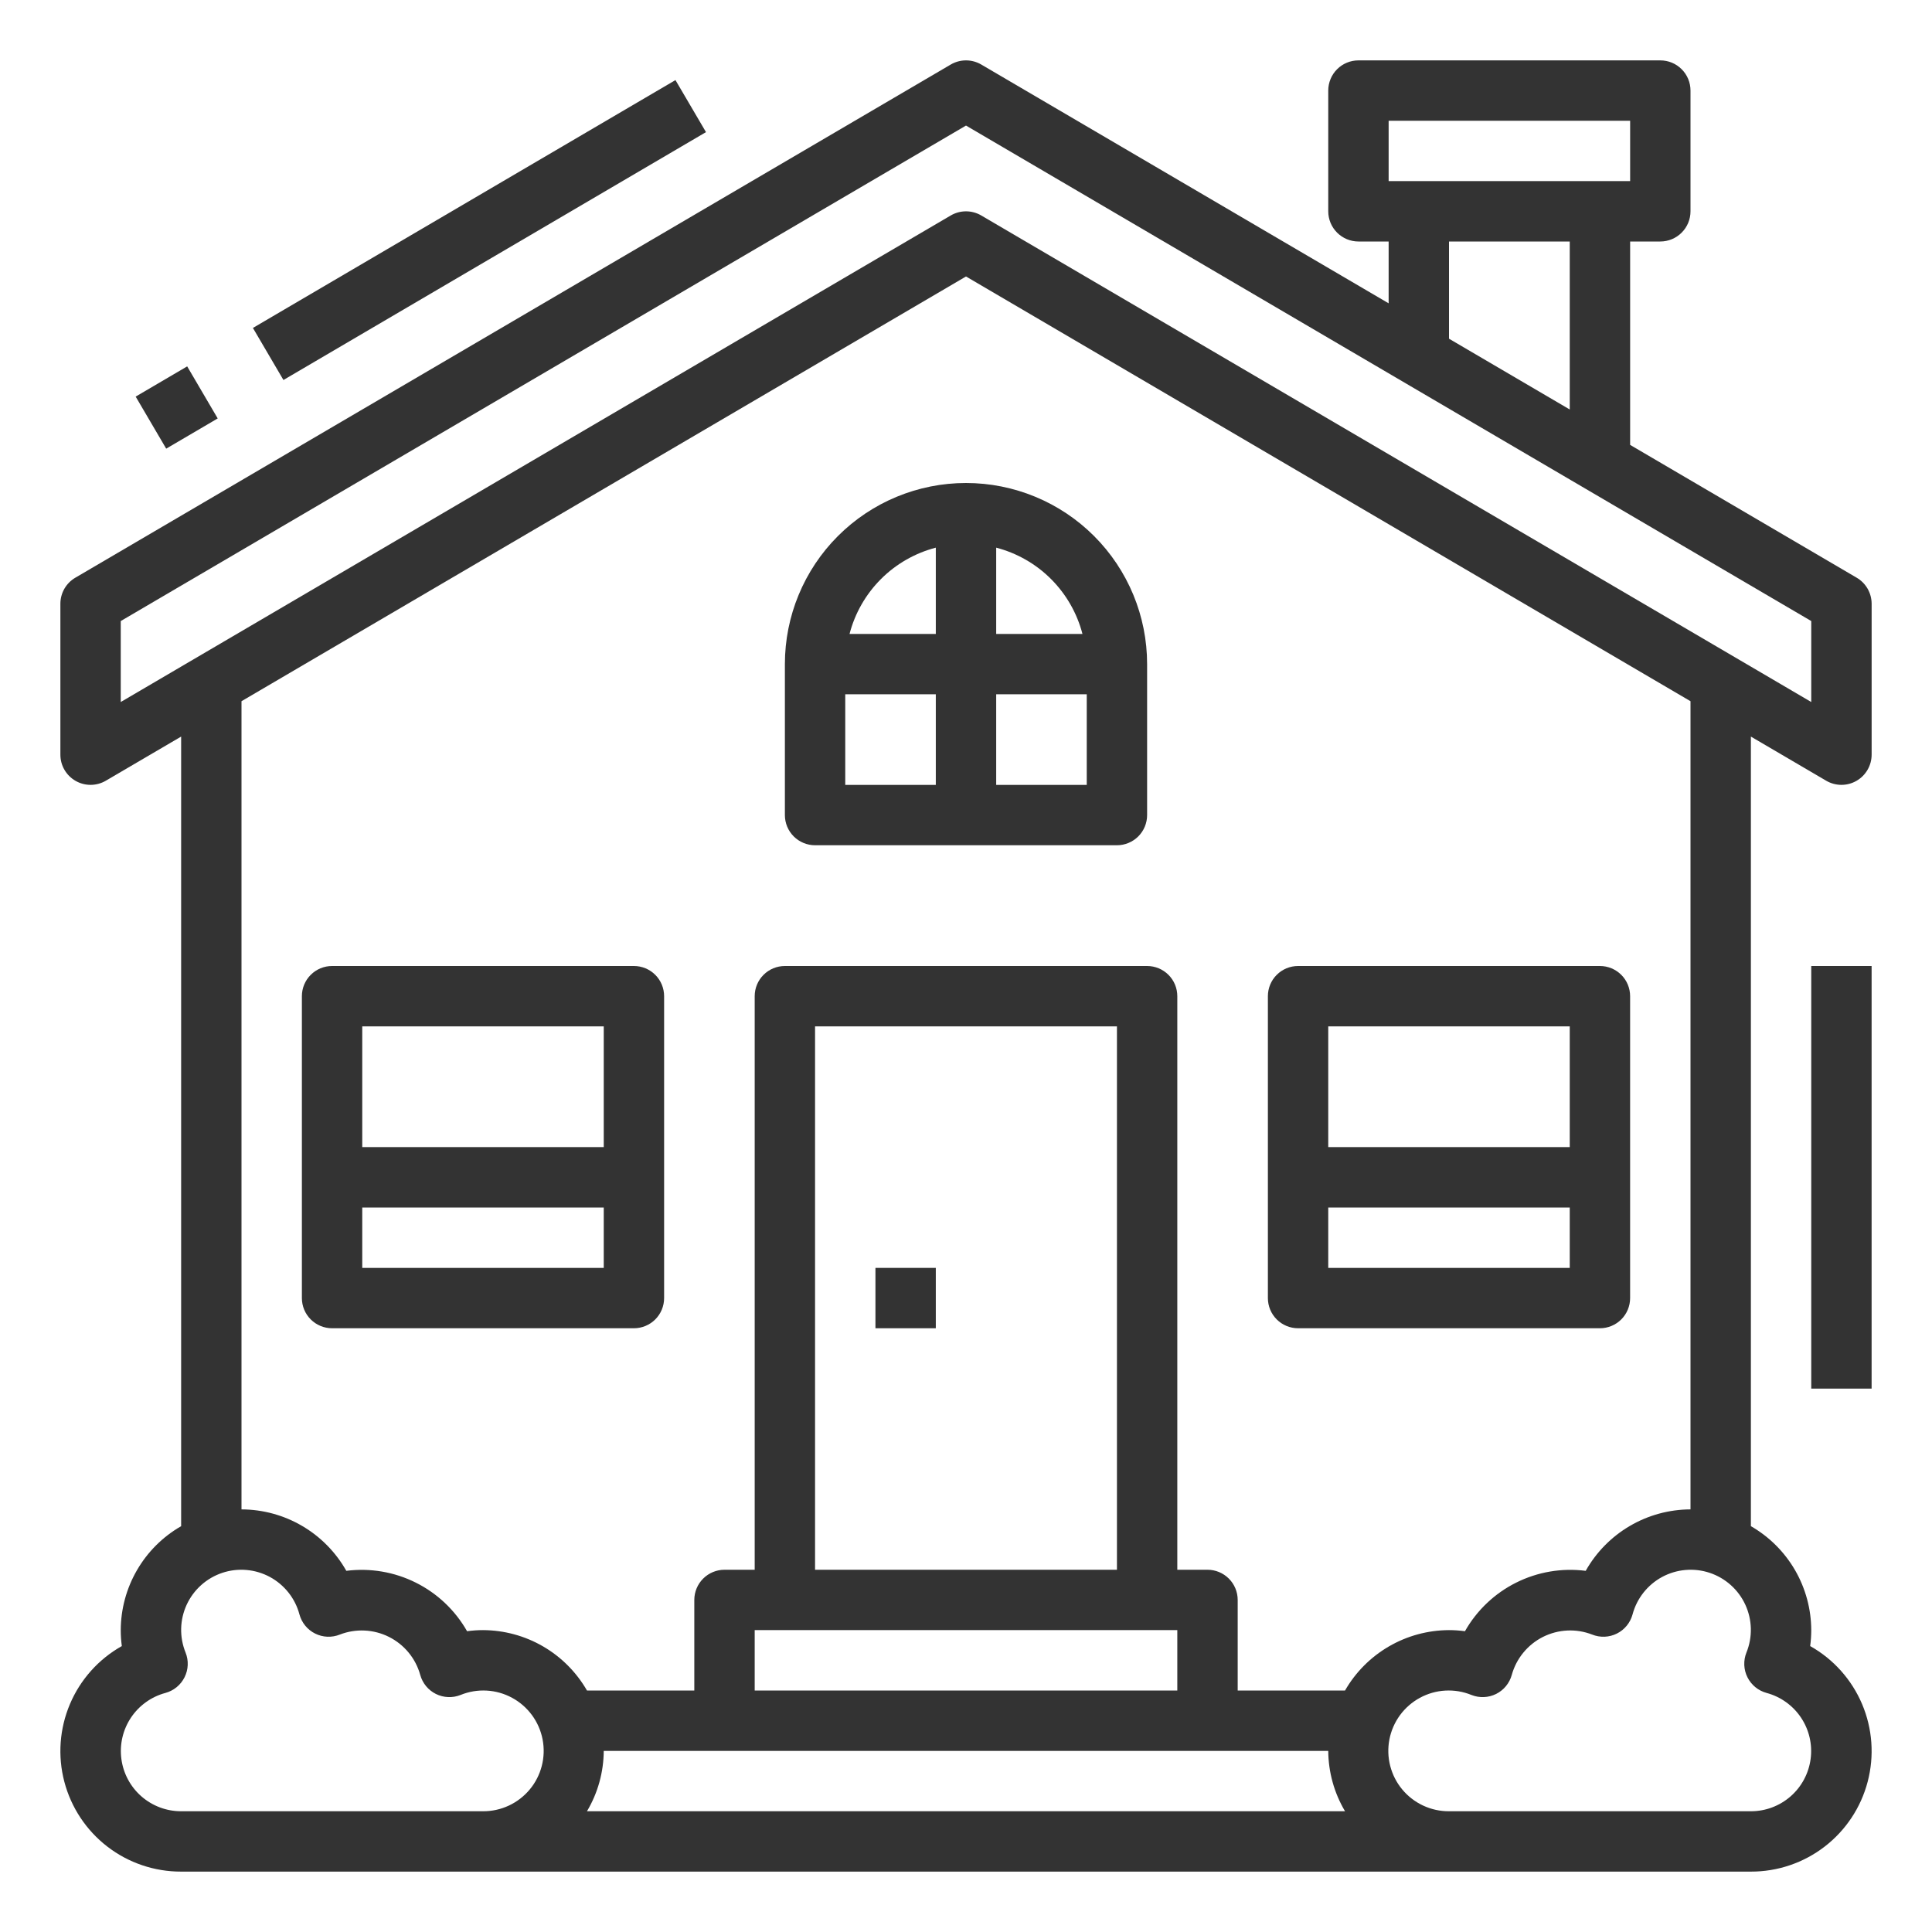<svg width="86" height="86" viewBox="0 0 86 86" fill="none" xmlns="http://www.w3.org/2000/svg">
<path d="M41.656 56.438H38.969V59.125H41.656V56.438Z" fill="#333333"/>
<path d="M82.649 25.717L72.563 19.804V10.75H73.906C74.263 10.75 74.605 10.608 74.856 10.356C75.109 10.104 75.25 9.763 75.25 9.406V4.031C75.25 3.675 75.109 3.333 74.856 3.081C74.605 2.829 74.263 2.688 73.906 2.688H60.469C60.112 2.688 59.771 2.829 59.519 3.081C59.267 3.333 59.125 3.675 59.125 4.031V9.406C59.125 9.763 59.267 10.104 59.519 10.356C59.771 10.608 60.112 10.75 60.469 10.75H61.813V13.502L43.68 2.873C43.474 2.752 43.239 2.688 43 2.688C42.761 2.688 42.526 2.752 42.32 2.873L3.351 25.717C3.149 25.835 2.982 26.004 2.865 26.208C2.749 26.411 2.688 26.641 2.688 26.875V33.594C2.688 33.83 2.75 34.063 2.869 34.267C2.988 34.472 3.159 34.642 3.364 34.759C3.569 34.877 3.802 34.938 4.039 34.937C4.275 34.935 4.507 34.872 4.711 34.752L8.063 32.788V67.935C7.248 68.403 6.571 69.077 6.1 69.889C5.628 70.701 5.378 71.623 5.375 72.562C5.375 72.8 5.391 73.037 5.423 73.272C4.389 73.854 3.576 74.762 3.113 75.855C2.65 76.948 2.562 78.164 2.864 79.312C3.166 80.46 3.84 81.476 4.78 82.2C5.721 82.924 6.876 83.315 8.063 83.312H77.938C79.125 83.315 80.279 82.924 81.22 82.2C82.161 81.476 82.835 80.46 83.136 79.312C83.438 78.164 83.351 76.948 82.888 75.855C82.424 74.762 81.612 73.854 80.577 73.272C80.609 73.037 80.625 72.8 80.625 72.562C80.622 71.623 80.372 70.701 79.901 69.889C79.429 69.077 78.752 68.403 77.938 67.935V32.788L81.289 34.752C81.493 34.872 81.725 34.935 81.962 34.937C82.198 34.938 82.431 34.877 82.636 34.759C82.842 34.642 83.012 34.472 83.131 34.267C83.25 34.063 83.312 33.83 83.313 33.594V26.875C83.312 26.641 83.251 26.411 83.135 26.208C83.018 26.004 82.851 25.835 82.649 25.717ZM61.813 5.375H72.563V8.062H61.813V5.375ZM64.5 10.75H69.875V18.228L64.5 15.077V10.75ZM8.063 80.625C7.412 80.626 6.784 80.39 6.294 79.962C5.805 79.534 5.488 78.942 5.403 78.297C5.317 77.653 5.469 76.999 5.83 76.458C6.192 75.917 6.737 75.526 7.365 75.358C7.548 75.308 7.719 75.22 7.865 75.1C8.012 74.979 8.132 74.829 8.216 74.659C8.301 74.49 8.348 74.304 8.356 74.114C8.364 73.925 8.331 73.736 8.26 73.56C8.123 73.221 8.056 72.857 8.064 72.491C8.073 72.126 8.156 71.765 8.309 71.433C8.462 71.101 8.682 70.803 8.954 70.559C9.226 70.315 9.546 70.129 9.893 70.013C10.24 69.897 10.607 69.853 10.972 69.885C11.336 69.916 11.69 70.022 12.012 70.195C12.334 70.369 12.617 70.607 12.844 70.894C13.071 71.181 13.236 71.511 13.33 71.865C13.38 72.048 13.468 72.219 13.588 72.365C13.708 72.512 13.858 72.632 14.028 72.716C14.198 72.801 14.384 72.848 14.573 72.856C14.763 72.863 14.952 72.831 15.128 72.76C15.479 72.624 15.855 72.563 16.232 72.581C16.608 72.599 16.977 72.695 17.314 72.864C17.651 73.033 17.948 73.27 18.188 73.561C18.428 73.852 18.604 74.19 18.705 74.553C18.755 74.736 18.843 74.906 18.963 75.053C19.083 75.2 19.233 75.319 19.403 75.404C19.573 75.488 19.759 75.536 19.948 75.543C20.138 75.551 20.327 75.518 20.503 75.448C20.871 75.298 21.268 75.232 21.664 75.254C22.061 75.276 22.448 75.386 22.797 75.576C23.146 75.765 23.448 76.03 23.683 76.35C23.918 76.671 24.078 77.039 24.153 77.429C24.228 77.819 24.216 78.221 24.117 78.606C24.018 78.991 23.836 79.349 23.582 79.654C23.328 79.96 23.01 80.205 22.65 80.373C22.29 80.541 21.897 80.627 21.5 80.625H8.063ZM26.875 77.938H59.125C59.131 78.884 59.389 79.812 59.872 80.625H26.128C26.612 79.812 26.869 78.884 26.875 77.938ZM49.719 69.875H36.281V45.688H49.719V69.875ZM52.406 72.562V75.25H33.594V72.562H52.406ZM78.635 75.358C79.263 75.526 79.809 75.917 80.17 76.458C80.531 76.999 80.683 77.653 80.597 78.297C80.512 78.942 80.195 79.534 79.706 79.962C79.216 80.39 78.588 80.626 77.938 80.625H64.5C64.103 80.627 63.71 80.541 63.35 80.373C62.99 80.205 62.672 79.96 62.418 79.654C62.164 79.349 61.982 78.991 61.883 78.606C61.784 78.221 61.772 77.819 61.847 77.429C61.922 77.039 62.083 76.671 62.317 76.35C62.552 76.03 62.855 75.765 63.204 75.576C63.553 75.386 63.94 75.276 64.336 75.254C64.733 75.232 65.129 75.298 65.497 75.448C65.673 75.518 65.862 75.551 66.052 75.543C66.241 75.536 66.427 75.488 66.597 75.404C66.767 75.319 66.917 75.2 67.037 75.053C67.157 74.906 67.245 74.736 67.295 74.553C67.396 74.189 67.572 73.852 67.812 73.561C68.052 73.27 68.349 73.032 68.686 72.863C69.023 72.695 69.392 72.598 69.768 72.58C70.145 72.562 70.521 72.624 70.872 72.76C71.048 72.831 71.237 72.863 71.427 72.856C71.616 72.848 71.802 72.801 71.972 72.716C72.142 72.632 72.292 72.512 72.412 72.365C72.532 72.219 72.62 72.048 72.67 71.865C72.764 71.511 72.93 71.181 73.156 70.894C73.383 70.607 73.666 70.369 73.988 70.195C74.31 70.022 74.664 69.916 75.029 69.885C75.393 69.853 75.76 69.897 76.107 70.013C76.454 70.129 76.774 70.315 77.046 70.559C77.319 70.803 77.538 71.101 77.691 71.433C77.844 71.765 77.927 72.126 77.936 72.491C77.944 72.857 77.878 73.221 77.74 73.56C77.669 73.736 77.637 73.925 77.644 74.114C77.652 74.304 77.699 74.49 77.784 74.659C77.868 74.829 77.988 74.979 78.135 75.1C78.281 75.22 78.452 75.308 78.635 75.358ZM75.25 67.188C74.3 67.191 73.368 67.445 72.548 67.926C71.729 68.406 71.051 69.096 70.585 69.923C69.523 69.787 68.445 69.97 67.488 70.449C66.531 70.927 65.738 71.68 65.21 72.611C64.975 72.579 64.737 72.562 64.5 72.562C63.561 72.566 62.639 72.815 61.827 73.287C61.014 73.759 60.34 74.436 59.872 75.25H55.094V71.219C55.094 70.862 54.952 70.521 54.7 70.269C54.448 70.017 54.106 69.875 53.75 69.875H52.406V44.344C52.406 43.987 52.265 43.646 52.013 43.394C51.761 43.142 51.419 43 51.063 43H34.938C34.581 43 34.239 43.142 33.987 43.394C33.735 43.646 33.594 43.987 33.594 44.344V69.875H32.25C31.894 69.875 31.552 70.017 31.3 70.269C31.048 70.521 30.906 70.862 30.906 71.219V75.25H26.128C25.66 74.436 24.986 73.759 24.174 73.287C23.361 72.815 22.439 72.566 21.5 72.562C21.263 72.562 21.026 72.579 20.791 72.611C20.262 71.68 19.469 70.928 18.512 70.45C17.555 69.971 16.477 69.788 15.416 69.923C14.949 69.096 14.272 68.406 13.452 67.926C12.633 67.445 11.7 67.191 10.75 67.188V31.213L43 12.307L75.25 31.213V67.188ZM77.748 29.562L43.68 9.592C43.474 9.471 43.239 9.407 43 9.407C42.761 9.407 42.526 9.471 42.32 9.592L8.252 29.562L8.063 29.673L5.375 31.249V27.645L43 5.589L80.625 27.645V31.249L77.938 29.673L77.748 29.562Z" fill="#333333"/>
<path d="M30.067 3.565L11.258 14.598L12.617 16.915L31.426 5.881L30.067 3.565Z" fill="#333333"/>
<path d="M8.332 16.309L6.039 17.654L7.398 19.971L9.691 18.626L8.332 16.309Z" fill="#333333"/>
<path d="M34.938 29.562V36.281C34.938 36.638 35.079 36.979 35.331 37.231C35.583 37.483 35.925 37.625 36.281 37.625H49.719C50.075 37.625 50.417 37.483 50.669 37.231C50.921 36.979 51.062 36.638 51.062 36.281V29.562C51.062 27.424 50.213 25.373 48.701 23.861C47.189 22.349 45.138 21.5 43 21.5C40.862 21.5 38.811 22.349 37.299 23.861C35.787 25.373 34.938 27.424 34.938 29.562ZM41.656 24.378V28.219H37.816C38.056 27.295 38.539 26.452 39.214 25.776C39.889 25.101 40.732 24.619 41.656 24.378ZM37.625 30.906H41.656V34.938H37.625V30.906ZM44.344 34.938V30.906H48.375V34.938H44.344ZM48.184 28.219H44.344V24.378C45.268 24.619 46.111 25.101 46.786 25.776C47.461 26.452 47.944 27.295 48.184 28.219Z" fill="#333333"/>
<path d="M57.781 59.125H71.219C71.575 59.125 71.917 58.983 72.169 58.731C72.421 58.479 72.562 58.138 72.562 57.781V44.344C72.562 43.987 72.421 43.646 72.169 43.394C71.917 43.142 71.575 43 71.219 43H57.781C57.425 43 57.083 43.142 56.831 43.394C56.579 43.646 56.438 43.987 56.438 44.344V57.781C56.438 58.138 56.579 58.479 56.831 58.731C57.083 58.983 57.425 59.125 57.781 59.125ZM59.125 56.438V53.75H69.875V56.438H59.125ZM69.875 45.688V51.062H59.125V45.688H69.875Z" fill="#333333"/>
<path d="M28.219 43H14.781C14.425 43 14.083 43.142 13.831 43.394C13.579 43.646 13.438 43.987 13.438 44.344V57.781C13.438 58.138 13.579 58.479 13.831 58.731C14.083 58.983 14.425 59.125 14.781 59.125H28.219C28.575 59.125 28.917 58.983 29.169 58.731C29.421 58.479 29.562 58.138 29.562 57.781V44.344C29.562 43.987 29.421 43.646 29.169 43.394C28.917 43.142 28.575 43 28.219 43ZM26.875 45.688V51.062H16.125V45.688H26.875ZM16.125 56.438V53.75H26.875V56.438H16.125Z" fill="#333333"/>
<path d="M83.312 43H80.625V61.812H83.312V43Z" fill="#333333"/>
</svg>
